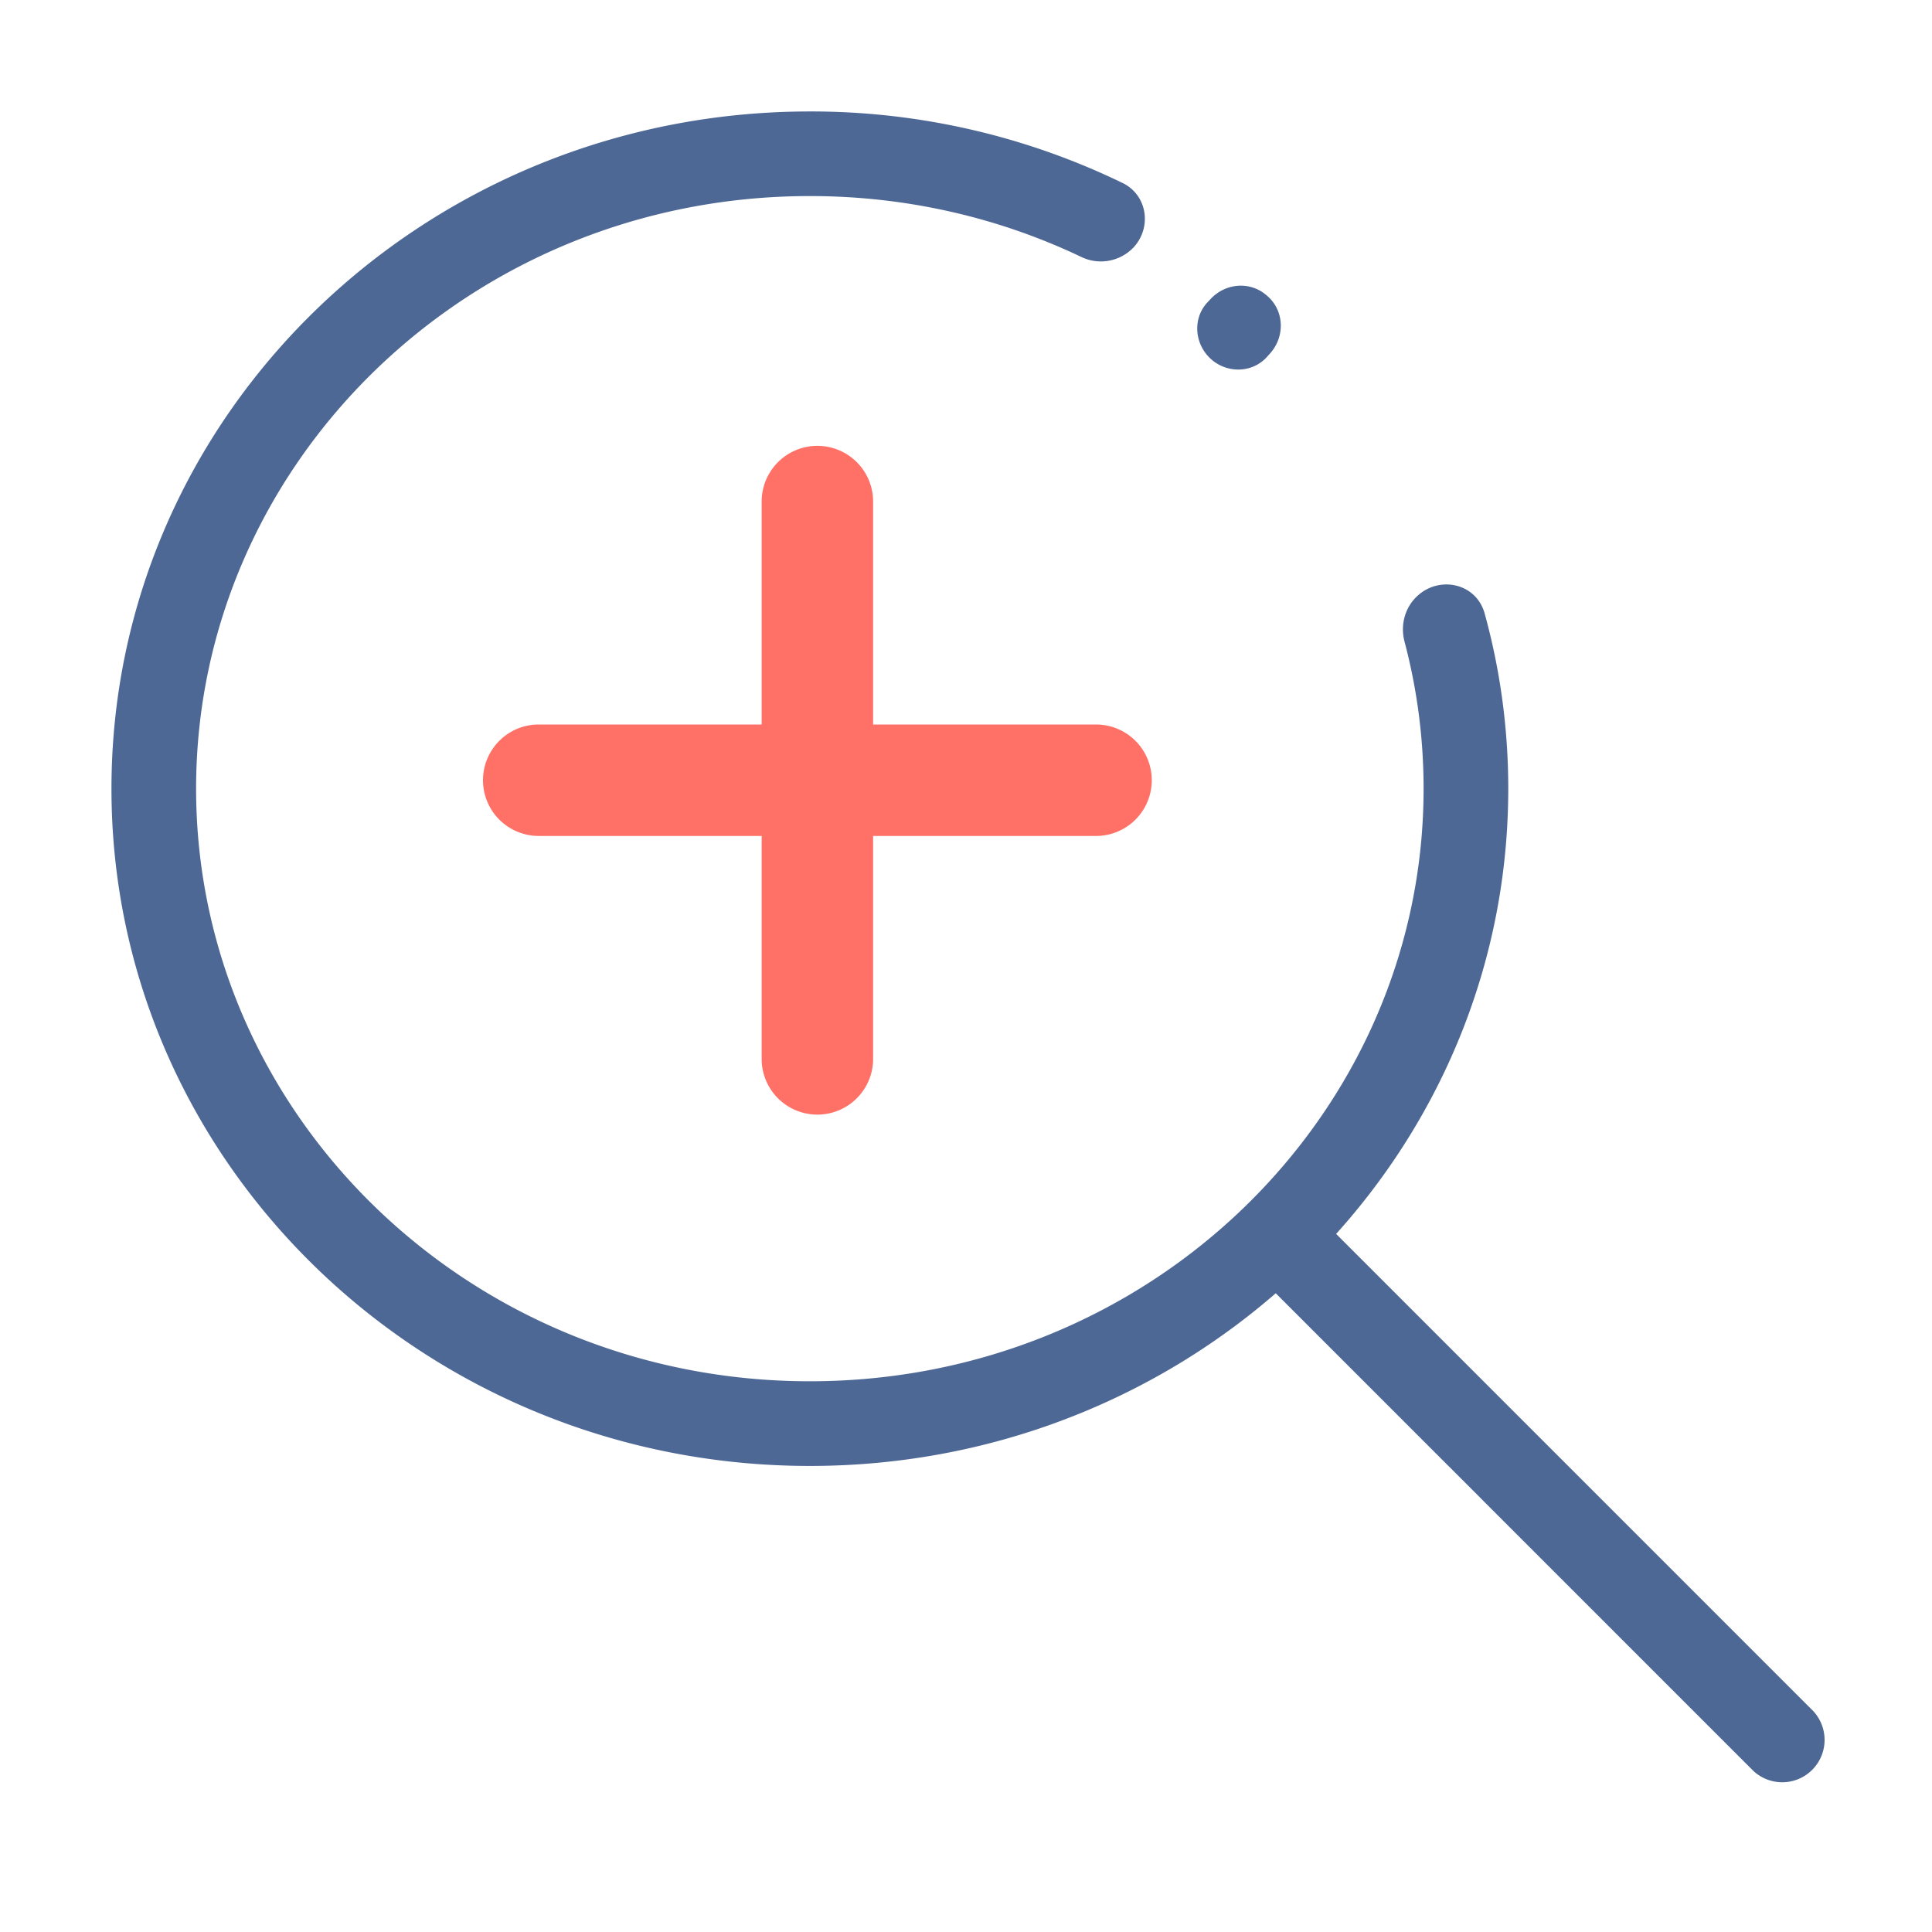 <svg fill="none" xmlns="http://www.w3.org/2000/svg" viewBox="0 0 52 52">
  <path d="M22 12a1.5 1.5 0 00-1.5 1.5v6h-6a1.5 1.5 0 000 3h6v6a1.5 1.5 0 003 0v-6h6a1.5 1.5 0 100-3h-6v-6A1.5 1.5 0 0022 12z" fill="#FF7067"/>
  <path d="M30.498 6.672c.513-.54.389-1.42-.282-1.746A19.198 19.198 0 0021.797 3C11.416 3 3 11.16 3 21.228c0 10.067 8.416 18.228 18.797 18.228 4.818 0 9.213-1.758 12.54-4.648l12.857 12.858a1.14 1.14 0 001.612-1.61L35.962 33.211c2.885-3.205 4.633-7.396 4.633-11.984 0-1.63-.22-3.21-.635-4.714-.233-.848-1.296-1.048-1.888-.396-.283.312-.376.75-.268 1.157.335 1.266.512 2.59.512 3.953 0 8.743-7.329 15.95-16.519 15.95-9.19 0-16.519-7.207-16.519-15.95 0-8.743 7.33-15.95 16.52-15.95 2.627 0 5.102.59 7.297 1.635a1.213 1.213 0 001.403-.241z" fill="#4E6896"/>
  <path d="M34.065 7.928c-.44-.362-1.08-.302-1.472.11l-.089.094c-.426.449-.352 1.17.125 1.563.438.36 1.085.335 1.467-.084l.082-.091c.42-.462.392-1.177-.09-1.573a39.554 39.554 0 00-.023-.02z" fill="#4E6896"/>
</svg>
